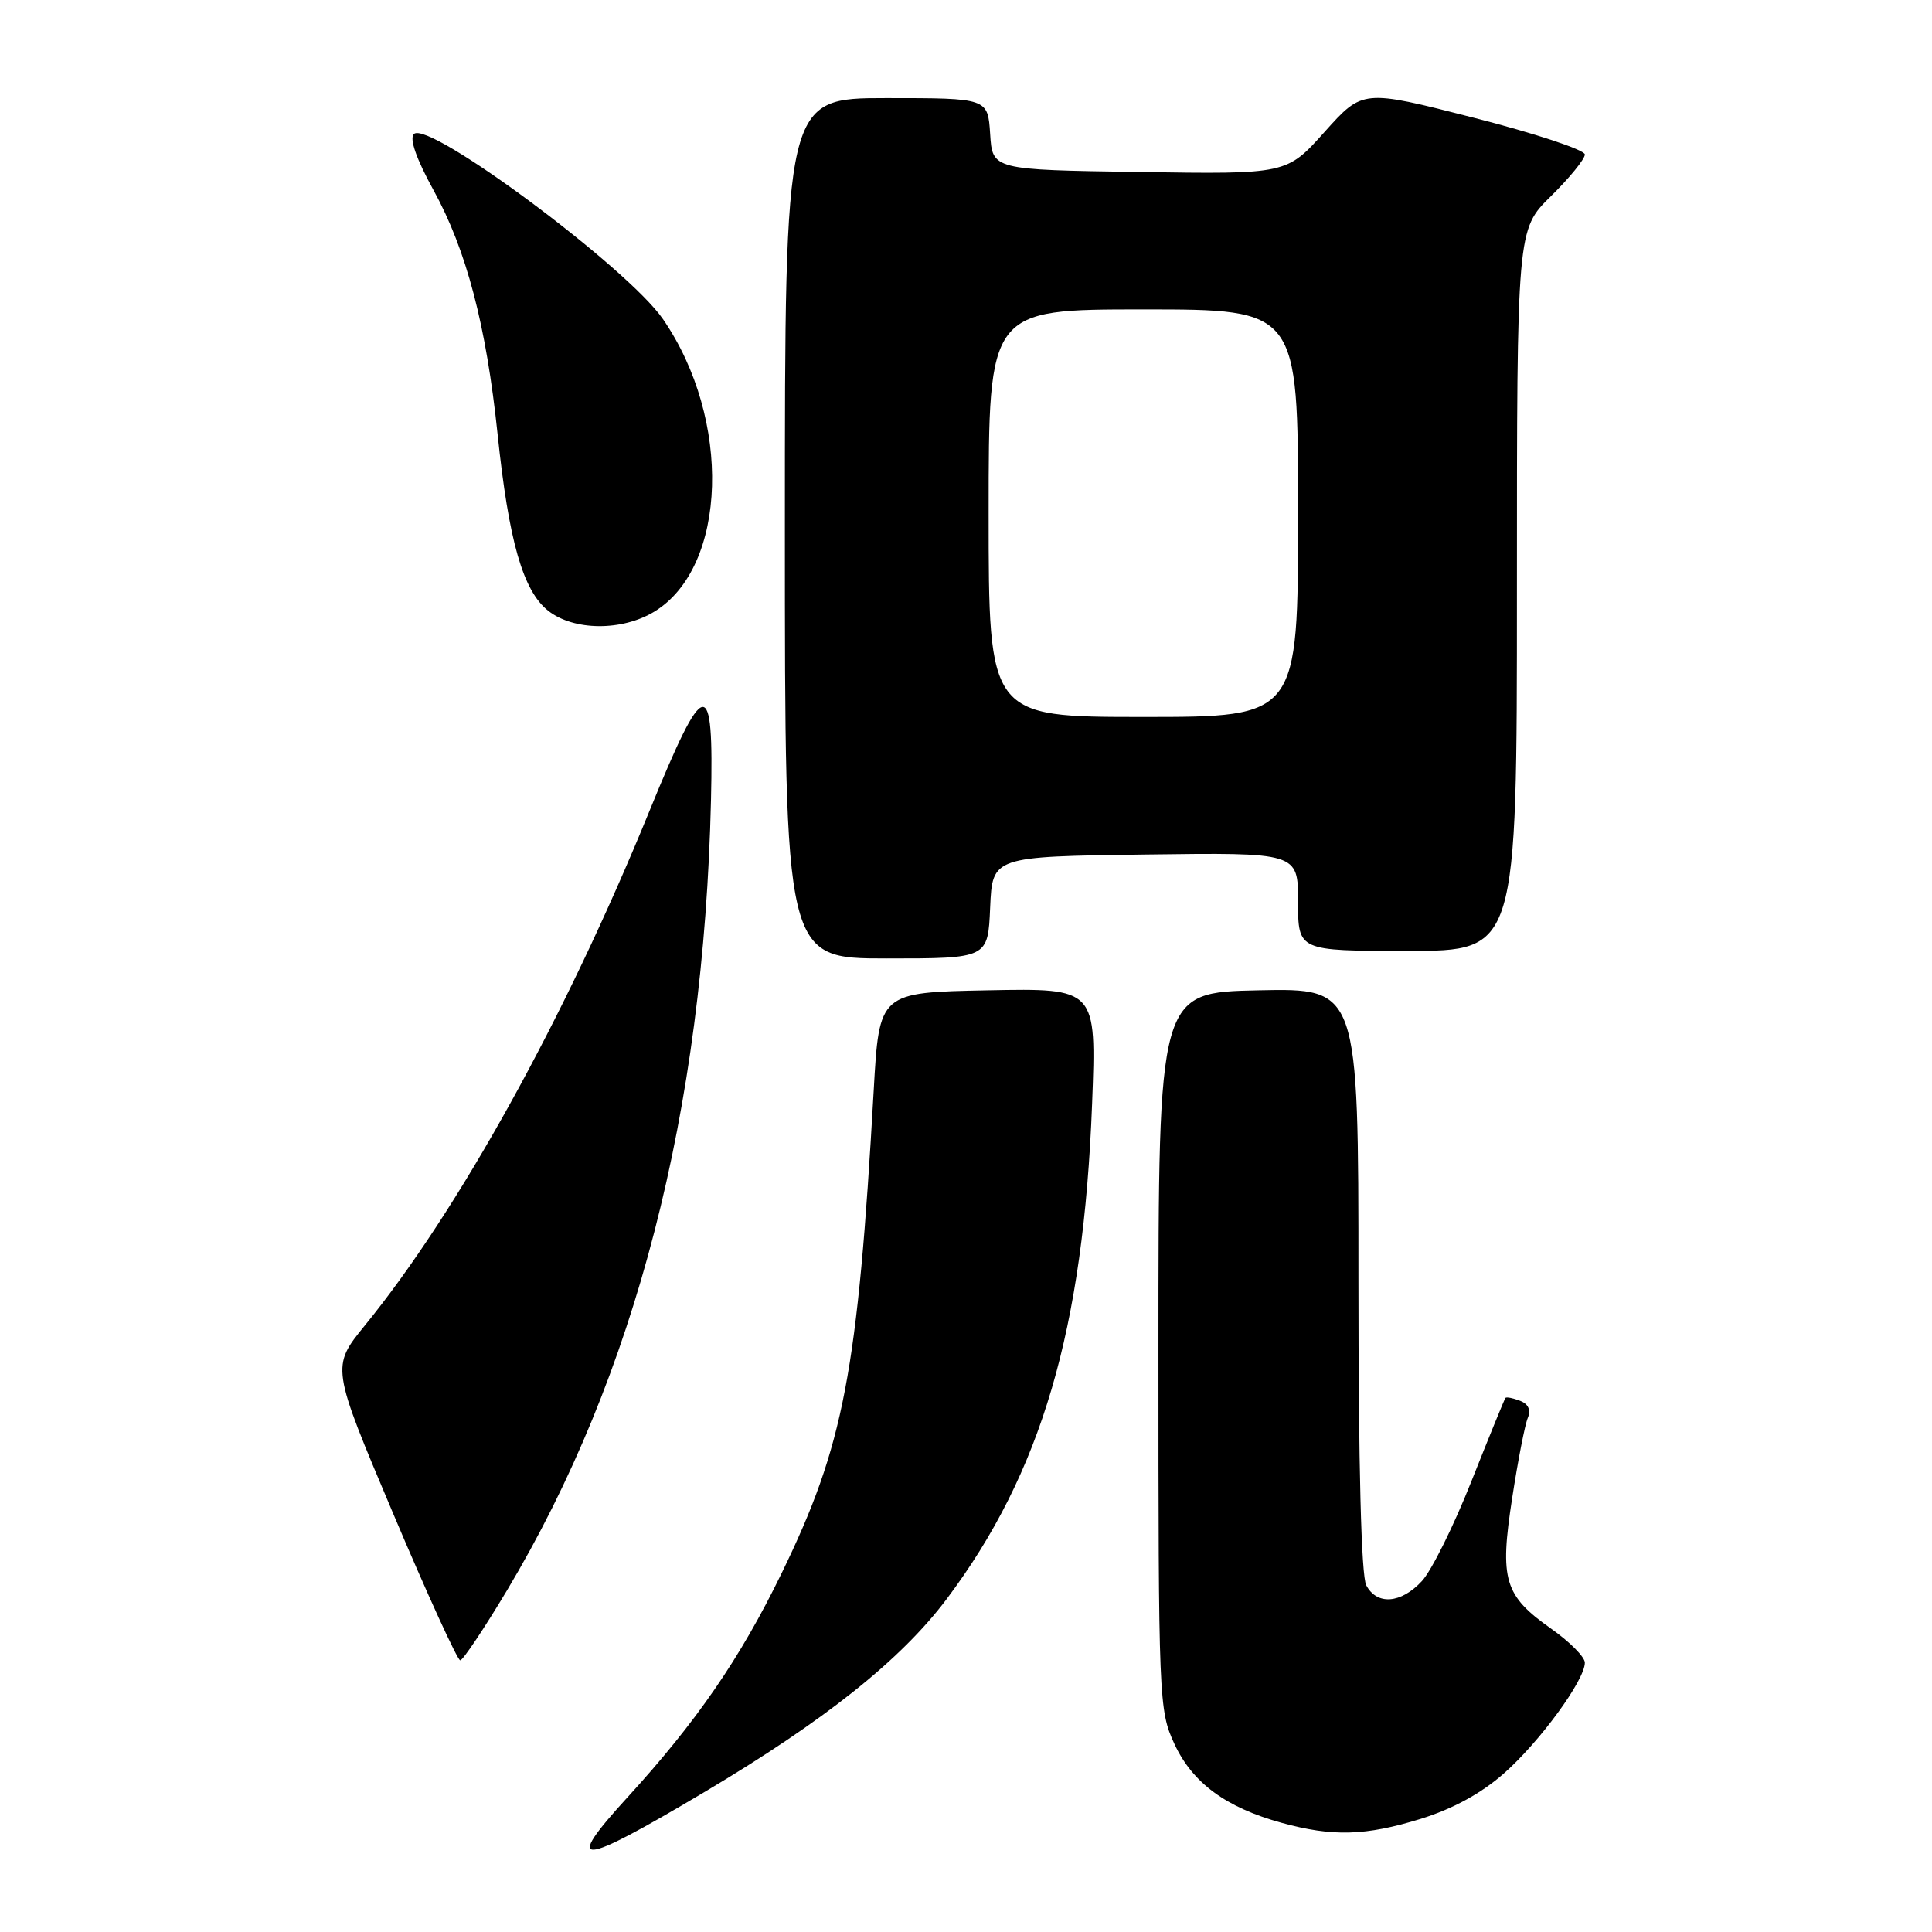 <?xml version="1.0" encoding="UTF-8" standalone="no"?>
<!DOCTYPE svg PUBLIC "-//W3C//DTD SVG 1.1//EN" "http://www.w3.org/Graphics/SVG/1.1/DTD/svg11.dtd" >
<svg xmlns="http://www.w3.org/2000/svg" xmlns:xlink="http://www.w3.org/1999/xlink" version="1.1" viewBox="0 0 256 256">
 <g >
 <path fill="currentColor"
d=" M 93.22 237.53 C 109.25 228.01 119.36 219.96 125.43 211.89 C 137.99 195.17 143.57 176.18 144.71 146.22 C 145.29 130.94 145.29 130.94 130.89 131.22 C 116.50 131.50 116.50 131.50 115.77 144.50 C 113.66 181.86 111.82 191.52 103.55 208.50 C 98.07 219.75 92.29 228.15 83.16 238.14 C 74.54 247.57 76.53 247.45 93.22 237.53 Z  M 188.25 241.01 C 192.50 239.69 196.26 237.64 199.26 235.00 C 204.02 230.81 210.00 222.63 210.00 220.31 C 210.00 219.57 208.00 217.55 205.56 215.83 C 199.31 211.42 198.69 209.36 200.37 198.50 C 201.13 193.55 202.06 188.77 202.44 187.88 C 202.88 186.83 202.51 186.03 201.41 185.61 C 200.48 185.25 199.61 185.08 199.48 185.23 C 199.35 185.38 197.33 190.34 194.98 196.25 C 192.64 202.17 189.68 208.13 188.41 209.50 C 185.64 212.49 182.46 212.73 181.04 210.07 C 180.37 208.83 180.00 194.23 180.00 169.54 C 180.00 130.94 180.00 130.94 166.75 131.22 C 153.50 131.50 153.50 131.50 153.50 179.00 C 153.50 225.31 153.55 226.62 155.62 231.09 C 158.01 236.24 162.43 239.50 169.81 241.53 C 176.56 243.39 180.93 243.27 188.25 241.01 Z  M 67.17 210.75 C 84.20 182.29 93.25 147.25 94.21 106.00 C 94.60 89.22 93.41 89.43 86.04 107.50 C 74.87 134.88 60.75 160.40 48.37 175.60 C 43.88 181.12 43.88 181.12 52.10 200.56 C 56.62 211.25 60.62 220.00 60.98 220.00 C 61.34 220.00 64.12 215.84 67.17 210.75 Z  M 131.20 120.25 C 131.50 113.50 131.50 113.50 151.75 113.23 C 172.00 112.96 172.00 112.96 172.00 119.48 C 172.00 126.00 172.00 126.00 186.50 126.00 C 201.00 126.00 201.00 126.00 201.00 78.21 C 201.00 30.42 201.00 30.42 205.50 26.00 C 207.97 23.57 210.00 21.08 210.00 20.47 C 210.00 19.86 203.38 17.67 195.28 15.60 C 180.57 11.84 180.57 11.84 175.53 17.46 C 170.50 23.09 170.50 23.09 151.00 22.79 C 131.50 22.50 131.50 22.50 131.20 17.75 C 130.89 13.00 130.89 13.00 117.45 13.00 C 104.00 13.00 104.00 13.00 104.00 70.00 C 104.00 127.00 104.00 127.00 117.45 127.00 C 130.91 127.00 130.91 127.00 131.20 120.25 Z  M 86.71 81.04 C 96.41 75.12 96.99 55.57 87.85 42.29 C 83.18 35.49 56.75 15.85 54.84 17.76 C 54.23 18.37 55.16 21.04 57.44 25.19 C 61.81 33.14 64.42 43.09 65.93 57.50 C 67.41 71.71 69.30 78.30 72.64 80.93 C 76.03 83.60 82.43 83.65 86.71 81.04 Z  M 131.00 68.00 C 131.00 41.00 131.00 41.00 151.50 41.00 C 172.00 41.00 172.00 41.00 172.00 68.00 C 172.00 95.00 172.00 95.00 151.50 95.00 C 131.00 95.00 131.00 95.00 131.00 68.00 Z "/>
</g>
</svg>